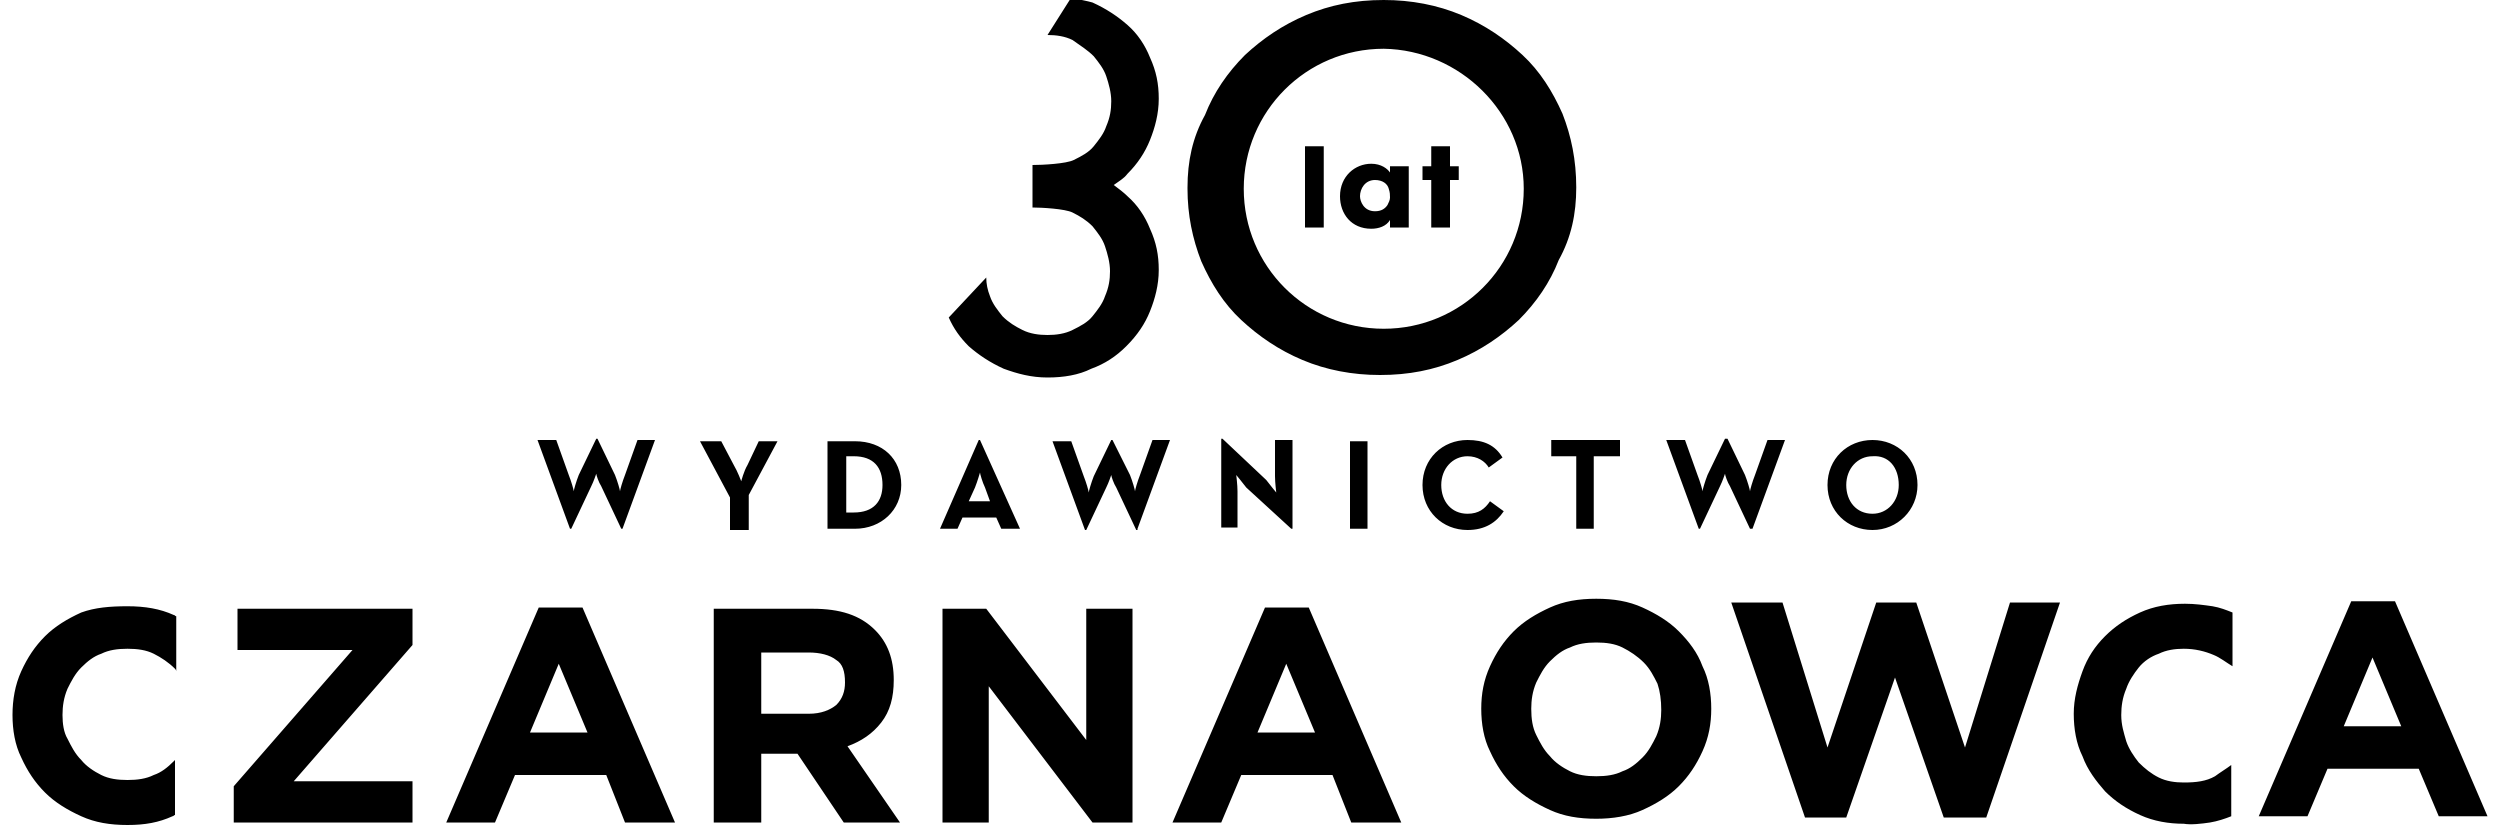 <?xml version="1.0" encoding="utf-8"?>
<!-- Generator: Adobe Illustrator 23.0.1, SVG Export Plug-In . SVG Version: 6.00 Build 0)  -->
<svg version="1.1" id="Warstwa_1" xmlns="http://www.w3.org/2000/svg" xmlns:xlink="http://www.w3.org/1999/xlink" x="0px" y="0px"
	 viewBox="0 0 200 66" style="enable-background:new 0 0 200 66;" xml:space="preserve">
<g>
	<path d="M78.9,48.7h-3.5v17.1h3.7V54.9l8.3,10.9h3.2V48.7h-3.7v10.5L78.9,48.7z M13.8,65.3c0.1,0,0.1-0.1,0.2-0.1v-4.4
		c0,0-0.1,0.1-0.1,0.1c-0.5,0.5-1,0.9-1.6,1.1c-0.6,0.3-1.3,0.4-2.1,0.4c-0.8,0-1.5-0.1-2.1-0.4c-0.6-0.3-1.2-0.7-1.6-1.2
		c-0.5-0.5-0.8-1.1-1.1-1.7C5.1,58.6,5,57.9,5,57.2v0c0-0.7,0.1-1.4,0.4-2.1c0.3-0.6,0.6-1.2,1.1-1.7c0.5-0.5,1-0.9,1.6-1.1
		c0.6-0.3,1.3-0.4,2.1-0.4c0.8,0,1.5,0.1,2.1,0.4c0.6,0.3,1.2,0.7,1.7,1.2c0,0,0.1,0.1,0.1,0.2v-4.4c-0.1,0-0.1-0.1-0.2-0.1
		c-1.1-0.5-2.3-0.7-3.7-0.7S7.6,48.6,6.5,49c-1.1,0.5-2.1,1.1-2.9,1.9c-0.8,0.8-1.4,1.7-1.9,2.8C1.2,54.8,1,56,1,57.2v0
		c0,1.2,0.2,2.4,0.7,3.4c0.5,1.1,1.1,2,1.9,2.8c0.8,0.8,1.8,1.4,2.9,1.9c1.1,0.5,2.3,0.7,3.7,0.7S12.7,65.8,13.8,65.3 M18.7,65.8
		h14.3v-3.3h-9.5l9.5-10.9v-2.9H19V52h9.2l-9.5,10.9V65.8z M49.8,42.3l2.6-7.1H51l-1,2.8c-0.2,0.5-0.4,1.2-0.4,1.3
		c0-0.1-0.2-0.8-0.4-1.3l-1.4-2.9h-0.1l-1.4,2.9c-0.2,0.5-0.4,1.2-0.4,1.3c0-0.1-0.2-0.8-0.4-1.3l-1-2.8h-1.5l2.6,7.1h0.1l1.6-3.4
		c0.2-0.4,0.4-1,0.4-1c0,0.1,0.2,0.7,0.4,1l1.6,3.4H49.8z M47,58.6h-4.6l2.3-5.5L47,58.6z M50,65.8h4l-7.4-17.2h-3.5l-7.4,17.2h3.9
		l1.6-3.8h7.3L50,65.8z M59.9,39.6l2.3-4.3h-1.5l-0.9,1.9c-0.3,0.5-0.5,1.3-0.5,1.3s-0.3-0.8-0.6-1.3l-1-1.9H56l2.4,4.5v2.6h1.5
		V39.6z M67.6,54.6c0,0.7-0.2,1.3-0.7,1.8c-0.5,0.4-1.2,0.7-2.2,0.7h-3.8v-4.9h3.8c0.9,0,1.7,0.2,2.2,0.6
		C67.4,53.1,67.6,53.7,67.6,54.6L67.6,54.6z M70,50.4c-1.2-1.2-2.8-1.7-5-1.7h-7.9v17.1h3.8v-5.5h2.9h0l3.7,5.5H72l-4.2-6.1
		c1.1-0.4,2-1,2.7-1.9c0.7-0.9,1-2,1-3.4v0C71.5,52.7,71,51.4,70,50.4 M70.6,38.8c0,1.3-0.7,2.2-2.3,2.2h-0.6v-4.5h0.6
		C69.9,36.5,70.6,37.4,70.6,38.8 M72.1,38.8c0-2.1-1.5-3.5-3.7-3.5h-2.2v7h2.2C70.5,42.3,72.1,40.8,72.1,38.8 M79.2,40.1h-1.7L78,39
		c0.2-0.5,0.4-1.2,0.4-1.2c0,0.1,0.2,0.8,0.4,1.2L79.2,40.1z M80.1,42.3h1.5l-3.2-7.1h-0.1l-3.1,7.1h1.4l0.4-0.9h2.7L80.1,42.3z
		 M91,42.3l2.6-7.1h-1.4l-1,2.8c-0.2,0.5-0.4,1.2-0.4,1.3c0-0.1-0.2-0.8-0.4-1.3L89,35.2h-0.1l-1.4,2.9c-0.2,0.5-0.4,1.2-0.4,1.3
		c0-0.1-0.2-0.8-0.4-1.3l-1-2.8h-1.5l2.6,7.1h0.1l1.6-3.4c0.2-0.4,0.4-1,0.4-1c0,0.1,0.2,0.7,0.4,1l1.6,3.4H91z M103.3,42.3h0.1
		v-7.1h-1.4v2.9c0,0.5,0.1,1.3,0.1,1.3s-0.5-0.6-0.8-1l-3.5-3.3h-0.1v7.1H99v-2.9c0-0.5-0.1-1.3-0.1-1.3s0.5,0.6,0.8,1L103.3,42.3z
		 M108,42.3h1.4v-7H108V42.3z M105.2,58.6h-4.6l2.3-5.5L105.2,58.6z M108.1,65.8h4l-7.4-17.2h-3.5l-7.4,17.2h3.9l1.6-3.8h7.3
		L108.1,65.8z M115.3,38.8c0-1.3,0.9-2.3,2.1-2.3c0.8,0,1.4,0.4,1.7,0.9l1.1-0.8c-0.6-1-1.5-1.4-2.8-1.4c-2,0-3.6,1.5-3.6,3.6
		c0,2.1,1.6,3.6,3.6,3.6c1.4,0,2.3-0.6,2.9-1.5l-1.1-0.8c-0.4,0.6-0.9,1-1.8,1C116.1,41.1,115.3,40.1,115.3,38.8 M127.6,36.5h2v-1.3
		h-5.5v1.3h2v5.8h1.4V36.5z M132.9,56.8c0,0.7-0.1,1.4-0.4,2.1c-0.3,0.6-0.6,1.2-1.1,1.7c-0.5,0.5-1,0.9-1.6,1.1
		c-0.6,0.3-1.3,0.4-2.1,0.4c-0.8,0-1.5-0.1-2.1-0.4c-0.6-0.3-1.2-0.7-1.6-1.2c-0.5-0.5-0.8-1.1-1.1-1.7c-0.3-0.6-0.4-1.3-0.4-2.1v0
		c0-0.7,0.1-1.4,0.4-2.1c0.3-0.6,0.6-1.2,1.1-1.7c0.5-0.5,1-0.9,1.6-1.1c0.6-0.3,1.3-0.4,2.1-0.4c0.8,0,1.5,0.1,2.1,0.4
		c0.6,0.3,1.2,0.7,1.7,1.2c0.5,0.5,0.8,1.1,1.1,1.7C132.8,55.3,132.9,56,132.9,56.8L132.9,56.8z M134.3,50.5
		c-0.8-0.8-1.8-1.4-2.9-1.9c-1.1-0.5-2.3-0.7-3.7-0.7s-2.6,0.2-3.7,0.7c-1.1,0.5-2.1,1.1-2.9,1.9c-0.8,0.8-1.4,1.7-1.9,2.8
		c-0.5,1.1-0.7,2.2-0.7,3.4v0c0,1.2,0.2,2.4,0.7,3.4c0.5,1.1,1.1,2,1.9,2.8c0.8,0.8,1.8,1.4,2.9,1.9c1.1,0.5,2.3,0.7,3.7,0.7
		c1.3,0,2.6-0.2,3.7-0.7c1.1-0.5,2.1-1.1,2.9-1.9c0.8-0.8,1.4-1.7,1.9-2.8c0.5-1.1,0.7-2.2,0.7-3.4v0c0-1.2-0.2-2.4-0.7-3.4
		C135.8,52.2,135.1,51.3,134.3,50.5 M140.2,42.3l2.6-7.1h-1.4l-1,2.8c-0.2,0.5-0.4,1.2-0.4,1.3c0-0.1-0.2-0.8-0.4-1.3l-1.4-2.9H138
		l-1.4,2.9c-0.2,0.5-0.4,1.2-0.4,1.3c0-0.1-0.2-0.8-0.4-1.3l-1-2.8h-1.5l2.6,7.1h0.1l1.6-3.4c0.2-0.4,0.4-1,0.4-1
		c0,0.1,0.2,0.7,0.4,1l1.6,3.4H140.2z M151.9,38.8c0,1.3-0.9,2.3-2.1,2.3c-1.3,0-2.1-1-2.1-2.3c0-1.3,0.9-2.3,2.1-2.3
		C151.1,36.4,151.9,37.4,151.9,38.8 M153.4,38.8c0-2.1-1.6-3.6-3.6-3.6s-3.6,1.5-3.6,3.6c0,2.1,1.6,3.6,3.6,3.6
		S153.4,40.8,153.4,38.8 M158.9,65.4l5.9-17.2h-4l-3.6,11.6l-3.9-11.6h-3.2l-3.9,11.6l-3.6-11.6h-4.1l5.9,17.2h3.3l3.9-11.2
		l3.9,11.2H158.9z M176.8,65.8c0.6-0.1,1.2-0.3,1.7-0.5v-4.1c-0.4,0.3-0.9,0.6-1.3,0.9c-0.7,0.4-1.5,0.5-2.5,0.5
		c-0.7,0-1.4-0.1-2-0.4c-0.6-0.3-1.1-0.7-1.6-1.2c-0.4-0.5-0.8-1.1-1-1.7c-0.2-0.7-0.4-1.3-0.4-2.1v0c0-0.7,0.1-1.4,0.4-2.1
		c0.2-0.6,0.6-1.2,1-1.7c0.4-0.5,1-0.9,1.6-1.1c0.6-0.3,1.3-0.4,2-0.4c0.9,0,1.7,0.2,2.4,0.5c0.5,0.2,1,0.6,1.5,0.9V49
		c-0.5-0.2-1-0.4-1.6-0.5c-0.7-0.1-1.4-0.2-2.2-0.2c-1.3,0-2.5,0.2-3.6,0.7c-1.1,0.5-2,1.1-2.8,1.9c-0.8,0.8-1.4,1.7-1.8,2.8
		c-0.4,1.1-0.7,2.2-0.7,3.4v0c0,1.2,0.2,2.4,0.7,3.4c0.4,1.1,1.1,2,1.8,2.8c0.8,0.8,1.7,1.4,2.8,1.9c1.1,0.5,2.3,0.7,3.5,0.7
		C175.3,66,176.1,65.9,176.8,65.8 M192.1,58.1h-4.6l2.3-5.5L192.1,58.1z M199,65.3l-7.4-17.2h-3.5l-7.4,17.2h3.9l1.6-3.8h7.3
		l1.6,3.8H199z"/>
	<path d="M92,24.9c0.4-1,0.7-2.1,0.7-3.3v0c0-1.2-0.2-2.2-0.7-3.3c-0.4-1-1-1.9-1.8-2.6c-0.3-0.3-0.7-0.6-1.1-0.9
		c0.4-0.3,0.8-0.5,1.1-0.9c0.8-0.8,1.4-1.7,1.8-2.7c0.4-1,0.7-2.1,0.7-3.3v0c0-1.2-0.2-2.2-0.7-3.3c-0.4-1-1-1.9-1.8-2.6
		c-0.8-0.7-1.7-1.3-2.8-1.8c-0.3-0.1-1.4-0.3-1.7-0.4l-1.9,3c0.7,0,1.4,0.1,2,0.4C86.5,3.7,87,4,87.5,4.5c0.4,0.5,0.8,1,1,1.6
		c0.2,0.6,0.4,1.3,0.4,2v0c0,0.7-0.1,1.3-0.4,2c-0.2,0.6-0.6,1.1-1,1.6c-0.4,0.5-1,0.8-1.6,1.1c-0.6,0.3-2.5,0.4-3.3,0.4
		c0,0,0,0,0,0v3.4c0.7,0,2.6,0.1,3.2,0.4c0.6,0.3,1.1,0.6,1.6,1.1c0.4,0.5,0.8,1,1,1.6c0.2,0.6,0.4,1.3,0.4,2v0c0,0.7-0.1,1.3-0.4,2
		c-0.2,0.6-0.6,1.1-1,1.6c-0.4,0.5-1,0.8-1.6,1.1c-0.6,0.3-1.3,0.4-2,0.4c-0.7,0-1.4-0.1-2-0.4c-0.6-0.3-1.1-0.6-1.6-1.1
		c-0.4-0.5-0.8-1-1-1.6c-0.2-0.5-0.3-1-0.3-1.5l-3,3.2c0.4,0.9,0.9,1.6,1.6,2.3c0.8,0.7,1.7,1.3,2.8,1.8c1.1,0.4,2.2,0.7,3.5,0.7
		c1.3,0,2.5-0.2,3.5-0.7c1.1-0.4,2-1,2.8-1.8C91,26.8,91.6,25.9,92,24.9 M104.4,18.2h1.5v-6.5h-1.5V18.2z M111.2,15.8
		c0,0.2-0.1,0.4-0.2,0.6c-0.2,0.3-0.5,0.5-1,0.5c-0.9,0-1.2-0.8-1.2-1.2v0c0-0.6,0.4-1.3,1.2-1.3c0.6,0,1,0.3,1.1,0.7
		C111.2,15.4,111.2,15.6,111.2,15.8 M111.2,18.2h1.5v-4.9h-1.5v0.5c-0.2-0.3-0.7-0.7-1.5-0.7c-1.3,0-2.5,1-2.5,2.6
		c0,1.4,0.9,2.6,2.5,2.6c0.6,0,1.2-0.2,1.5-0.7V18.2z M116,14.4h0.7v-1.1H116v-1.6h-1.5v1.6h-0.7v1.1h0.7v3.8h1.5V14.4z M121.9,15.1
		c0,6.2-5,11.2-11.2,11.2c-6.2,0-11.2-5-11.2-11.2c0-6.2,5-11.2,11.2-11.2C116.8,4,121.9,9,121.9,15.1 M126.1,15L126.1,15
		c0-2.2-0.4-4.1-1.1-5.9c-0.8-1.8-1.8-3.4-3.2-4.7c-1.4-1.3-3-2.4-4.9-3.2c-1.9-0.8-4-1.2-6.2-1.2c-2.3,0-4.3,0.4-6.2,1.2
		c-1.9,0.8-3.5,1.9-4.9,3.2c-1.4,1.4-2.5,3-3.2,4.8C95.4,11,95,12.9,95,15v0.1c0,2.1,0.4,4,1.1,5.8c0.8,1.8,1.8,3.4,3.2,4.7
		c1.4,1.3,3,2.4,4.9,3.2c1.9,0.8,4,1.2,6.2,1.2c2.3,0,4.3-0.4,6.2-1.2c1.9-0.8,3.5-1.9,4.9-3.2c1.4-1.4,2.5-3,3.2-4.8
		C125.7,19,126.1,17.1,126.1,15"/>
</g>
</svg>
